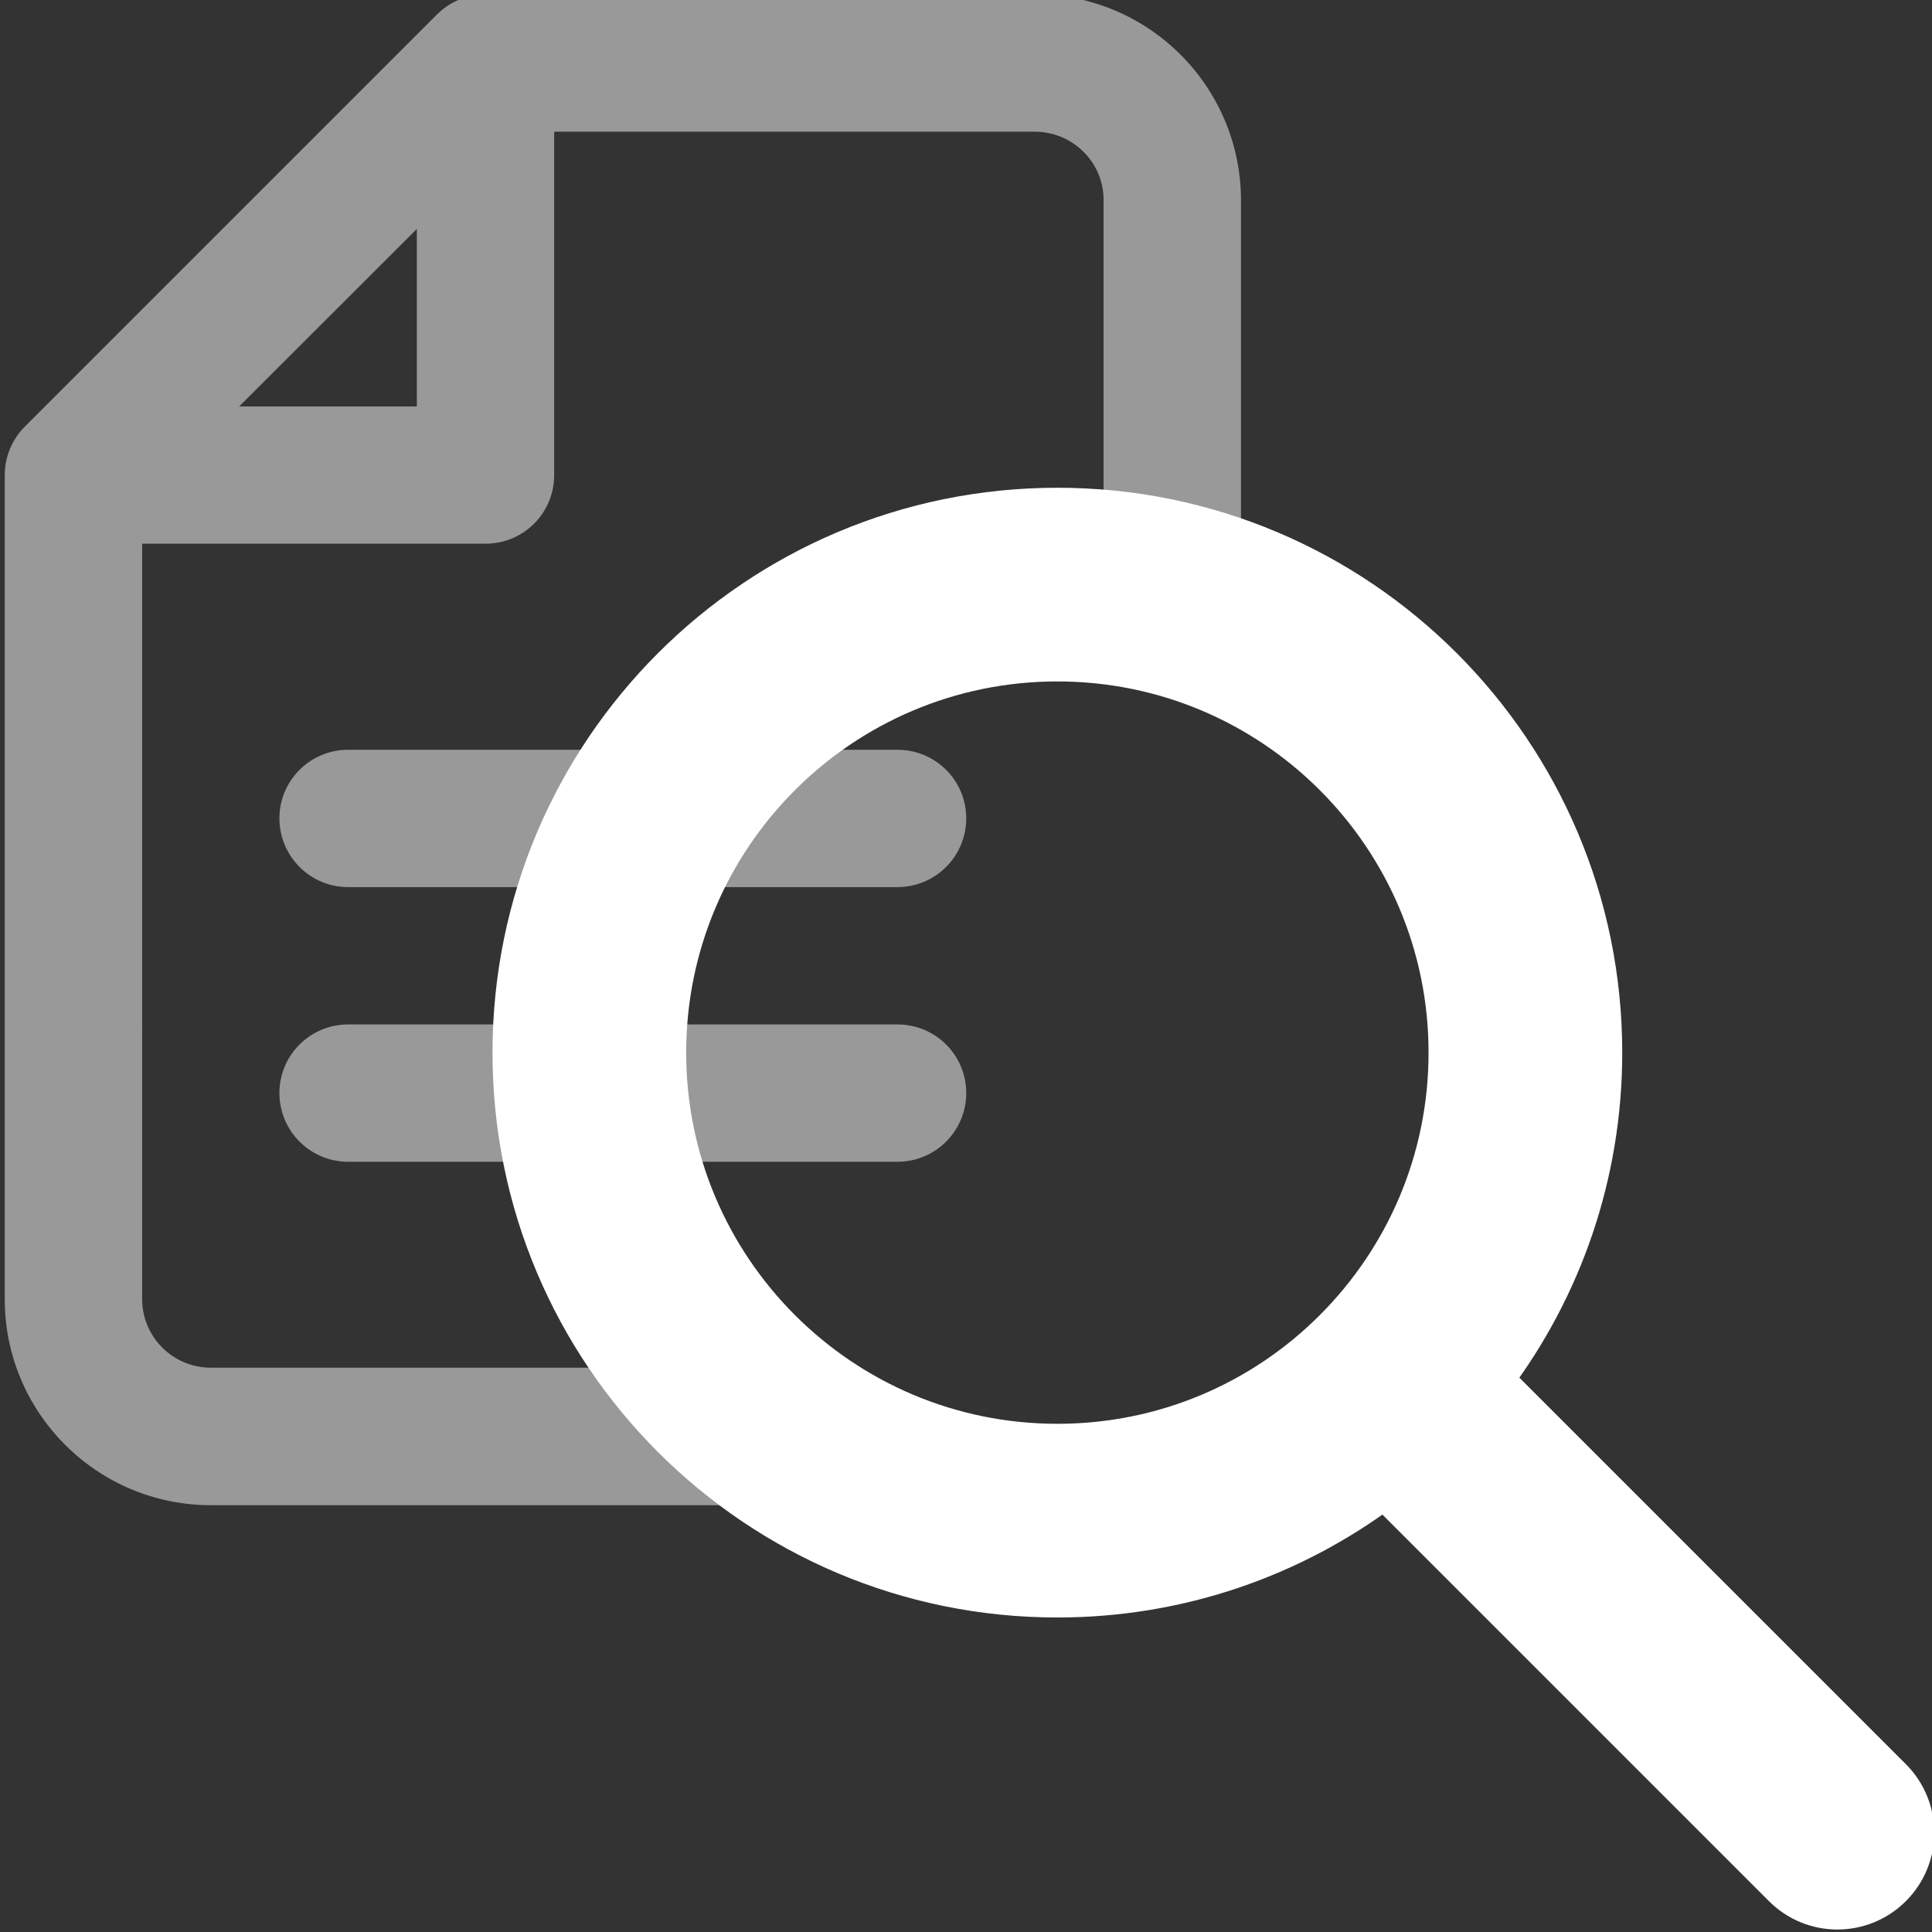 <?xml version="1.0" encoding="UTF-8" standalone="no"?>
<svg
   viewBox="0 0 24 24"
   fill="none"
   version="1.1"
   id="svg14"
   sodipodi:docname="codesearch.svg"
   inkscape:version="1.1 (c68e22c387, 2021-05-23)"
   xmlns:inkscape="http://www.inkscape.org/namespaces/inkscape"
   xmlns:sodipodi="http://sodipodi.sourceforge.net/DTD/sodipodi-0.dtd"
   xmlns="http://www.w3.org/2000/svg"
   xmlns:svg="http://www.w3.org/2000/svg">
  <rect x="0" y="0" width="24" height="24" fill="#333333" stroke="none"/>
  <defs
     id="defs18" />
  <sodipodi:namedview
     id="namedview16"
     pagecolor="#000000"
     bordercolor="#666666"
     borderopacity="1.0"
     inkscape:pageshadow="2"
     inkscape:pageopacity="0"
     inkscape:pagecheckerboard="0"
     showgrid="false"
     inkscape:zoom="26.08"
     inkscape:cx="16.046779"
     inkscape:cy="12.327454"
     inkscape:window-width="2560"
     inkscape:window-height="1377"
     inkscape:window-x="-8"
     inkscape:window-y="-8"
     inkscape:window-maximized="1"
     inkscape:current-layer="svg14" />
  <g
     id="SVGRepo_bgCarrier"
     stroke-width="0" />
  <g
     id="SVGRepo_tracerCarrier"
     stroke-linecap="round"
     stroke-linejoin="round" />
  <path
     id="path11"
     style="fill:#999999;stroke:none;stroke-width:0.853;stroke-opacity:1"
     d="m 6.032,-0.07 c -0.226,0 -0.444,0.09 -0.604,0.25 L 0.309,5.299 c -0.16,0.16 -0.25,0.377 -0.25,0.604 V 16.139 c 0,1.413 1.147,2.559 2.561,2.559 H 9.483 V 16.99 H 2.62 c -0.471,0 -0.854,-0.38 -0.854,-0.852 V 6.754 h 4.266 c 0.471,0 0.852,-0.38 0.852,-0.852 v -4.266 h 5.971 c 0.471,0 0.858,0.382 0.854,0.854 V 6.992 h 1.707 V 2.49 c 0,-1.413 -1.147,-2.561 -2.561,-2.561 z M 5.178,2.844 V 5.049 H 2.971 Z M 4.325,9.314 c -0.471,0 -0.854,0.38 -0.854,0.852 0,0.471 0.382,0.854 0.854,0.854 h 6.824 c 0.471,0 0.854,-0.382 0.854,-0.854 0,-0.471 -0.382,-0.852 -0.854,-0.852 z m 0,3.412 c -0.471,0 -0.854,0.38 -0.854,0.852 0,0.471 0.382,0.854 0.854,0.854 h 6.824 c 0.471,0 0.854,-0.382 0.854,-0.854 0,-0.471 -0.382,-0.852 -0.854,-0.852 z"
     sodipodi:nodetypes="sccsssccsscsscssccsssccccssssssssssssss" />
  <g
     id="SVGRepo_bgCarrier-0"
     stroke-width="0"
     transform="matrix(0.818,0,0,0.818,6.882,6.882)" />
  <g
     id="SVGRepo_tracerCarrier-7"
     stroke-linecap="round"
     stroke-linejoin="round"
     transform="matrix(0.818,0,0,0.818,6.882,6.882)" />
  <g
     id="SVGRepo_iconCarrier-9"
     transform="matrix(0.969,0,0,0.969,3.445,3.386)"
     style="fill:#ffffff;fill-opacity:1;stroke:#ffffff;stroke-width:0.483;stroke-miterlimit:4;stroke-dasharray:none;stroke-opacity:1">
    <path
       fill-rule="evenodd"
       clip-rule="evenodd"
       d="m 10,5 c -2.761,0 -5,2.239 -5,5 0,2.761 2.239,5 5,5 1.381,0 2.63,-0.558 3.535,-1.464 C 14.441,12.63 15,11.381 15,10 15,7.239 12.761,5 10,5 Z m -7,5 c 0,-3.866 3.134,-7 7,-7 3.866,0 7,3.134 7,7 0,1.572 -0.519,3.024 -1.394,4.192 l 5.101,5.101 c 0.391,0.391 0.391,1.024 0,1.414 -0.391,0.391 -1.024,0.391 -1.414,0 L 14.192,15.606 C 13.024,16.481 11.572,17 10,17 6.134,17 3,13.866 3,10 Z"
       fill="#000000"
       id="path113"
       style="fill:#ffffff;fill-opacity:1;stroke:#ffffff;stroke-width:0.483;stroke-miterlimit:4;stroke-dasharray:none;stroke-opacity:1" />
  </g>
</svg>
